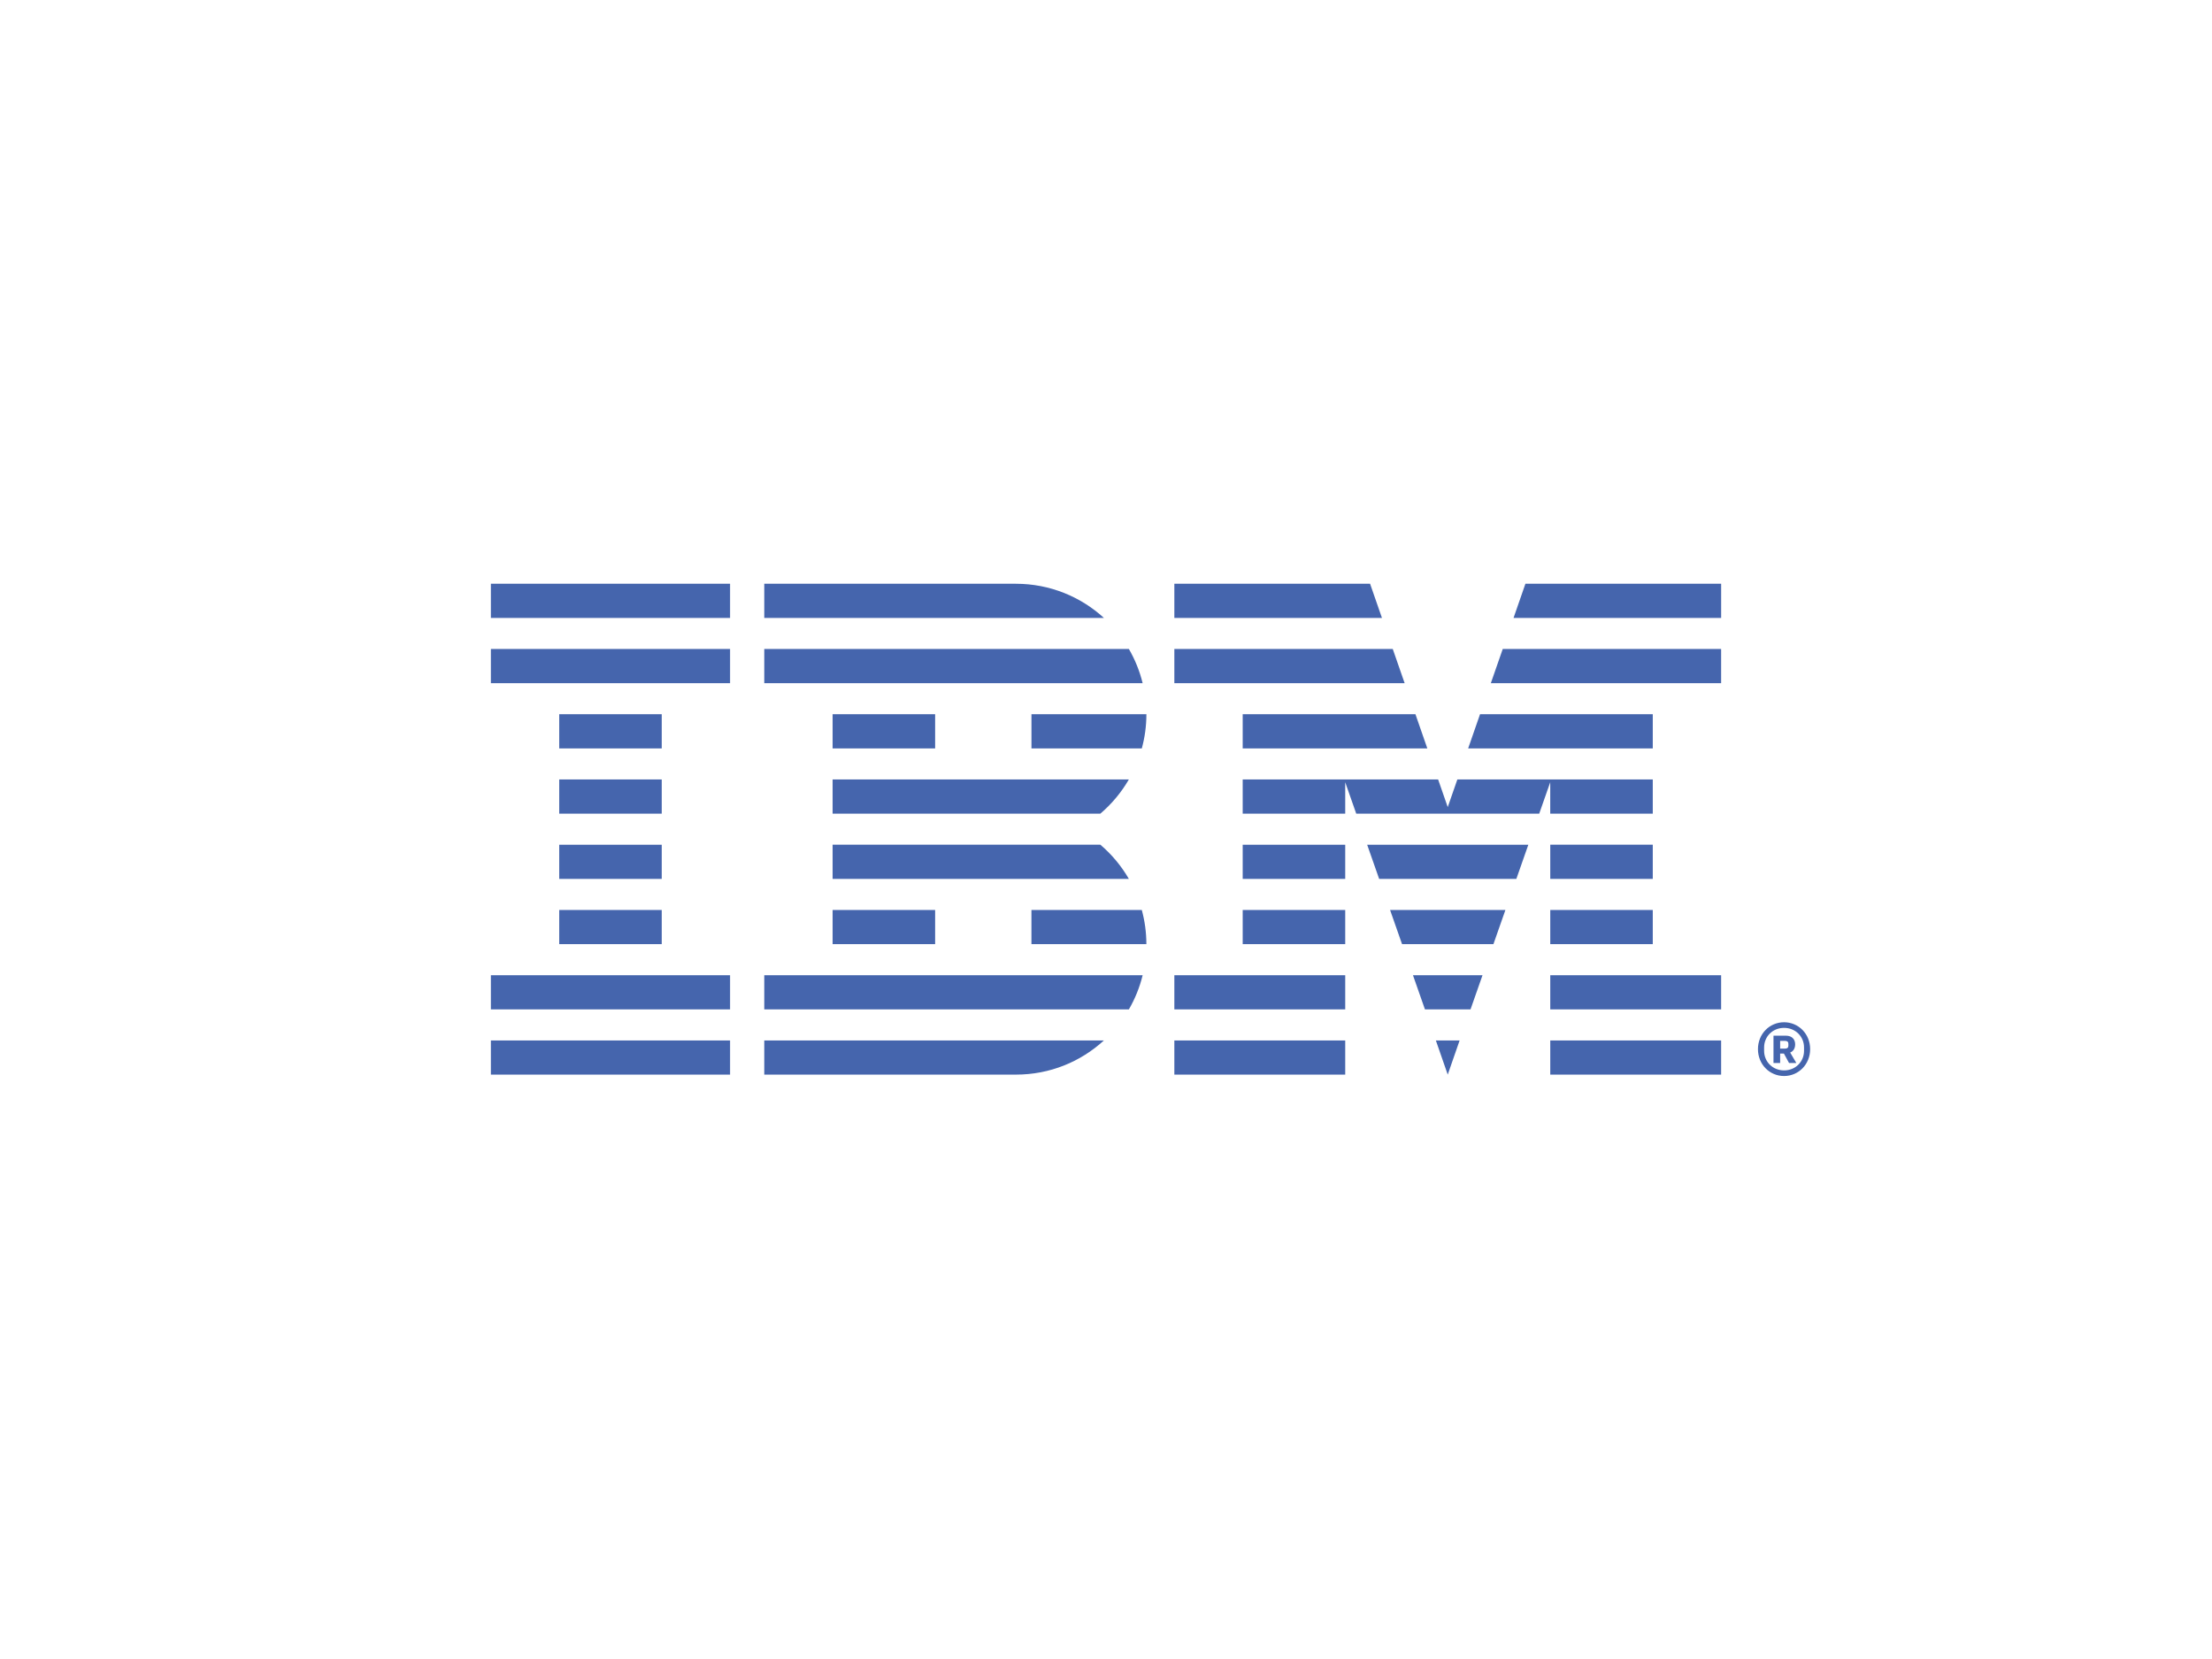 <?xml version="1.0" encoding="utf-8"?>
<!-- Generator: Adobe Illustrator 23.0.1, SVG Export Plug-In . SVG Version: 6.00 Build 0)  -->
<svg version="1.1" id="Warstwa_1" xmlns="http://www.w3.org/2000/svg" xmlns:xlink="http://www.w3.org/1999/xlink" x="0px" y="0px"
	 viewBox="0 0 1024 768" style="enable-background:new 0 0 1024 768;" xml:space="preserve">
<style type="text/css">
	.st0{fill:#4565AD;}
	.st1{fill-rule:evenodd;clip-rule:evenodd;fill:#FFD600;}
	.st2{fill-rule:evenodd;clip-rule:evenodd;fill:#3A3938;}
	.st3{fill:#2B2577;}
	.st4{fill:#009DB1;}
	.st5{fill:#E84424;}
	.st6{clip-path:url(#SVGID_2_);}
	.st7{fill:#DD0F19;}
</style>
<g>
	<path class="st0" d="M639.75,286.06l-5.5-15.82h-90.61v15.82H639.75L639.75,286.06z M650.25,316.26l-5.5-15.82H543.64v15.82H650.25
		L650.25,316.26z M717.66,497.47h79.1v-15.82h-79.1V497.47L717.66,497.47z M717.66,467.27h79.1v-15.82h-79.1V467.27L717.66,467.27z
		 M717.66,437.07h47.46v-15.82h-47.46V437.07L717.66,437.07z M765.12,391.04h-47.46v15.82h47.46V391.04L765.12,391.04z
		 M717.66,376.66h47.46v-15.82h-90.47l-4.45,12.79l-4.45-12.79h-90.47v15.82h47.46v-14.54l5.1,14.54h84.71l5.1-14.54V376.66
		L717.66,376.66z M765.12,330.64h-79.97l-5.5,15.82h85.47V330.64L765.12,330.64z M575.28,406.87h47.46v-15.82h-47.46V406.87
		L575.28,406.87z M575.28,437.07h47.46v-15.82h-47.46V437.07L575.28,437.07z M543.64,467.27h79.1v-15.82h-79.1V467.27L543.64,467.27
		z M543.64,497.47h79.1v-15.82h-79.1V497.47L543.64,497.47z M706.16,270.24l-5.5,15.82h96.11v-15.82H706.16L706.16,270.24z
		 M690.15,316.26h106.61v-15.82H695.66L690.15,316.26L690.15,316.26z M575.28,346.46h85.47l-5.5-15.82h-79.97V346.46L575.28,346.46z
		 M638.45,406.87h63.51l5.55-15.82H632.9L638.45,406.87L638.45,406.87z M649.05,437.07h42.3l5.55-15.82H643.5L649.05,437.07
		L649.05,437.07z M659.65,467.27h21.1l5.55-15.82h-32.2L659.65,467.27L659.65,467.27z M670.2,497.47l5.5-15.82h-11L670.2,497.47
		L670.2,497.47z M353.8,497.47h116.49c15.82,0,30.01-6,40.75-15.82H353.8V497.47L353.8,497.47z M477.48,421.25v15.82h53.21
		c0-5.48-0.75-10.78-2.12-15.82H477.48L477.48,421.25z M385.44,437.07h47.46v-15.82h-47.46V437.07L385.44,437.07z M477.48,346.46
		h51.1c1.37-5.05,2.12-10.34,2.12-15.82h-53.21V346.46L477.48,346.46z M385.44,346.46h47.46v-15.82h-47.46V346.46L385.44,346.46z
		 M470.29,270.24H353.8v15.82h157.24C500.3,276.23,486,270.24,470.29,270.24L470.29,270.24z M522.6,300.44H353.8v15.82h175.16
		C527.59,310.63,525.42,305.32,522.6,300.44L522.6,300.44z M385.44,360.84v15.82h123.94c5.25-4.47,9.72-9.82,13.2-15.82H385.44
		L385.44,360.84z M509.38,391.04H385.44v15.82h137.14C519.1,400.86,514.64,395.51,509.38,391.04L509.38,391.04z M353.8,467.27h168.8
		c2.83-4.88,4.99-10.2,6.37-15.82H353.8V467.27L353.8,467.27z M227.24,286.06h110.74v-15.82H227.24V286.06L227.24,286.06z
		 M227.24,316.26h110.74v-15.82H227.24V316.26L227.24,316.26z M306.34,330.64h-47.46v15.82h47.46V330.64L306.34,330.64z
		 M258.88,376.66h47.46v-15.82h-47.46V376.66L258.88,376.66z M258.88,406.87h47.46v-15.82h-47.46V406.87L258.88,406.87z
		 M258.88,437.07h47.46v-15.82h-47.46V437.07L258.88,437.07z M227.24,467.27h110.74v-15.82H227.24V467.27L227.24,467.27z
		 M227.24,481.65h110.74v15.82H227.24V481.65L227.24,481.65z M826.38,485.43c0.97,0,1.51-0.42,1.51-1.33v-0.91
		c0-0.91-0.54-1.33-1.51-1.33h-2.3v3.56H826.38L826.38,485.43z M824.08,492.08H821v-12.63h5.74c2.84,0,4.29,1.69,4.29,3.99
		c0,1.99-0.91,3.26-2.3,3.81l2.84,4.83h-3.38l-2.36-4.35h-1.75V492.08L824.08,492.08z M835.14,486.46v-1.57
		c0-5.07-3.99-9.06-9.24-9.06c-5.26,0-9.24,3.99-9.24,9.06v1.57c0,5.07,3.99,9.06,9.24,9.06
		C831.15,495.52,835.14,491.53,835.14,486.46L835.14,486.46z M813.81,485.67c0-7.07,5.38-12.44,12.08-12.44
		c6.7,0,12.08,5.38,12.08,12.44c0,7.07-5.38,12.45-12.08,12.45C819.19,498.12,813.81,492.74,813.81,485.67L813.81,485.67z"/>
</g>
<g>
	<path class="st1" d="M1494.63,350.78c-2.08-5.05-7.05-8.6-12.84-8.6c-7.67,0-13.88,6.22-13.88,13.88c0,1.23,0.16,2.42,0.46,3.56
		h1.52c0.42,0,0.98-0.46,1.13-0.82l2.71-6.85c0.34-0.87,1.19-1.44,2.12-1.44c0.94,0,1.78,0.57,2.12,1.44l4.33,10.97
		c0.19,0.48,0.74,0.87,1.22,0.87h0.93c0.21,0,0.44,0.17,0.53,0.37l0.38,0.97c0.08,0.21-0.02,0.38-0.23,0.38h-2.91
		c-1.26,0-2.72-1.03-3.22-2.29l-3.08-7.81c-0.31-0.78-0.54-1.52-0.74-2.32c-0.2,0.8-0.43,1.54-0.74,2.32l-1.49,3.76
		c-0.47,1.2-1.86,2.18-3.06,2.18h-0.94c2.08,5.05,7.05,8.6,12.84,8.6c7.67,0,13.88-6.22,13.88-13.88c0-1.23-0.16-2.42-0.46-3.56
		h-1.52c-0.42,0-0.98,0.46-1.13,0.82l-2.71,6.85c-0.34,0.87-1.19,1.44-2.12,1.44c-0.94,0-1.78-0.57-2.12-1.44l-4.33-10.97
		c-0.19-0.48-0.74-0.87-1.22-0.87h-0.93c-0.21,0-0.44-0.17-0.53-0.37l-0.38-0.97c-0.08-0.21,0.02-0.38,0.23-0.38h2.91
		c1.26,0,2.72,1.03,3.22,2.29l3.08,7.81c0.31,0.78,0.54,1.52,0.74,2.32c0.2-0.8,0.43-1.54,0.74-2.32l1.49-3.76
		c0.47-1.2,1.86-2.18,3.06-2.18H1494.63z"/>
	<path class="st2" d="M1598.01,350.2l1.19,3c0.26,0.67,0.45,1.31,0.63,2c0.18-0.69,0.36-1.33,0.63-2l1.19-3
		c0.28-0.71,0.97-1.18,1.73-1.18c0.76,0,1.45,0.47,1.73,1.18l3.76,9.53c0.72,1.78-0.14,3.22-1.92,3.22c-1.42,0-1.51,0-2.93,0
		c-0.2,0-0.29-0.16-0.22-0.36l0.36-0.9c0.08-0.19,0.3-0.35,0.5-0.35c0.99,0,0.66,0,1.65,0l-2.93-7.42c-0.26-0.67-0.45-1.31-0.63-2
		c-0.18,0.69-0.36,1.33-0.63,2l-3.43,8.69c-0.08,0.19-0.3,0.35-0.49,0.35h-1.23c-0.2,0-0.29-0.16-0.22-0.36
		c0.49-1.25,0.99-2.5,1.48-3.75l-1.94-4.92c-0.26-0.67-0.45-1.31-0.63-2c-0.18,0.69-0.36,1.33-0.63,2l-2.76,6.99
		c-0.44,1.12-1.74,2.04-2.86,2.04h-1.45c-0.2,0-0.29-0.16-0.22-0.36l0.36-0.9c0.08-0.19,0.3-0.35,0.5-0.35h0.81
		c0.39,0,0.92-0.43,1.05-0.77l4.09-10.36c0.28-0.71,0.97-1.18,1.73-1.18C1597.04,349.02,1597.73,349.49,1598.01,350.2L1598.01,350.2
		z M1556.09,351.74l3.78,9.59h-7.17l1.35-3.43c0.08-0.2-0.02-0.36-0.22-0.36h-1.23c-0.19,0-0.41,0.15-0.49,0.35l-1.15,2.9
		c-0.47,1.2,0.09,2.14,1.28,2.14h8.26c1.78,0,2.64-1.44,1.92-3.22l-3.53-8.95h1.58c0.19,0,0.41-0.16,0.5-0.35l0.36-0.9
		c0.08-0.2-0.02-0.36-0.22-0.36h-3.49C1556.21,349.17,1555.52,350.32,1556.09,351.74L1556.09,351.74z M1508.78,350.2l4.07,10.32
		c0.18,0.45,0.7,0.82,1.15,0.82h0.26c0.19,0,0.41,0.16,0.5,0.35l0.36,0.9c0.08,0.2-0.02,0.36-0.22,0.36h-2.11
		c-1.18,0-2.55-0.96-3.01-2.15c-0.91-2.3-1.81-4.59-2.72-6.89c-0.26-0.67-0.45-1.31-0.63-2c-0.18,0.69-0.36,1.33-0.63,2
		c-0.98,2.48-1.96,4.95-2.93,7.42h2.74c0.19,0,0.41,0.16,0.5,0.35l0.36,0.9c0.08,0.2-0.02,0.36-0.22,0.36h-3.62
		c-1.31,0-1.93-1.04-1.41-2.36l4.1-10.39c0.28-0.71,0.97-1.18,1.73-1.18C1507.81,349.02,1508.5,349.49,1508.78,350.2L1508.78,350.2z
		 M1576.32,349.17c0.2,0,0.29,0.16,0.22,0.36l-0.36,0.9c-0.08,0.19-0.3,0.35-0.5,0.35h-3.64l-4.17,10.56h4.31
		c0.2,0,0.29,0.16,0.22,0.36l-0.36,0.9c-0.08,0.19-0.3,0.35-0.5,0.35h-4.31c-1.78,0-2.64-1.44-1.92-3.22l3.53-8.95h-4.45
		c-0.2,0-0.29-0.16-0.22-0.36l0.36-0.9c0.08-0.19,0.3-0.35,0.5-0.35H1576.32L1576.32,349.17z M1530.76,351.74l3.78,9.59h-7.17
		l1.35-3.43c0.08-0.2-0.02-0.36-0.22-0.36h-1.23c-0.19,0-0.41,0.15-0.49,0.35l-1.15,2.9c-0.47,1.2,0.09,2.14,1.28,2.14h8.26
		c1.78,0,2.64-1.44,1.92-3.22l-3.53-8.95h1.58c0.19,0,0.41-0.16,0.5-0.35l0.36-0.9c0.08-0.2-0.02-0.36-0.22-0.36h-3.49
		C1530.87,349.17,1530.18,350.32,1530.76,351.74L1530.76,351.74z M1543.65,362.55c-0.66-0.37-1.22-0.97-1.49-1.64l-3.7-9.38
		c-0.52-1.32,0.1-2.36,1.41-2.36h2.22c0.2,0,0.29,0.16,0.22,0.36l-0.36,0.9c-0.08,0.19-0.3,0.35-0.5,0.35h-1.34l3.77,9.54
		c0.08,0.19,0.23,0.4,0.43,0.57l3.78-9.57c0.47-1.18,1.83-2.15,3.01-2.15h2.11c0.2,0,0.29,0.16,0.22,0.36l-0.36,0.9
		c-0.08,0.19-0.3,0.35-0.5,0.35h-0.26c-0.45,0-0.97,0.36-1.15,0.82l-5.28,13.37c-0.47,1.18-1.84,2.15-3.01,2.15h-2.81
		c-0.2,0-0.29-0.16-0.22-0.36l0.36-0.9c0.08-0.19,0.3-0.35,0.5-0.35h0.96c0.45,0,0.97-0.36,1.15-0.82L1543.65,362.55L1543.65,362.55
		z M1518.28,361.91c0.28,0.71,0.97,1.18,1.73,1.18c0.76,0,1.45-0.47,1.73-1.18c1.37-3.48,2.72-6.89,4.09-10.36
		c0.13-0.34,0.66-0.77,1.05-0.77h0.81c0.19,0,0.41-0.16,0.5-0.35l0.36-0.9c0.08-0.2-0.02-0.36-0.22-0.36h-1.45
		c-1.13,0-2.42,0.92-2.86,2.04c-0.92,2.33-1.84,4.66-2.76,6.99c-0.26,0.67-0.45,1.31-0.63,2c-0.18-0.69-0.36-1.33-0.63-2
		c-0.91-2.3-1.81-4.59-2.72-6.89c-0.47-1.18-1.83-2.15-3.01-2.15h-2.11c-0.2,0-0.29,0.16-0.22,0.36l0.36,0.9
		c0.08,0.19,0.3,0.35,0.5,0.35h0.26c0.45,0,0.97,0.36,1.15,0.82C1515.57,355.06,1516.91,358.45,1518.28,361.91L1518.28,361.91z
		 M1581.15,358.36h4.27c1.18,0,2.55-0.96,3.01-2.15l1.51-3.82c0.72-1.78-0.14-3.22-1.92-3.22c-2.49,0-3.98,0-6.47,0
		c-1.18,0-2.55,0.96-3.01,2.15l-3.32,8.41c-0.72,1.78,0.14,3.22,1.92,3.22h6.32c0.19,0,0.41-0.16,0.5-0.35l0.36-0.9
		c0.08-0.2-0.02-0.36-0.22-0.36h-6.32l3.84-9.74c0.18-0.45,0.7-0.82,1.15-0.82c1.87,0,2.75,0,4.62,0l-2.03,5.16
		c-0.18,0.45-0.7,0.82-1.15,0.82h-2.42c-0.19,0-0.41,0.16-0.5,0.35l-0.36,0.9C1580.86,358.2,1580.95,358.36,1581.15,358.36z"/>
</g>
<g>
	<g>
		<path class="st3" d="M1448.22,210.62l-0.09-0.04c-0.01-0.01-1.01-0.46-1.79,0.37l-0.1,0.11l1.6,0.79L1448.22,210.62
			L1448.22,210.62z M1455.56,219.44c0,0-0.7,1.25-1.01,1.72c-0.31,0.47-1.3,0.76-2.15,0.35c-0.39-0.19-4.03-2.31-5.42-2.19
			c-7.05,0.62-8.98-2.29-9.2-2.55c-0.23-0.26-0.65-0.14-0.35,0.38c1.55,2.65,6.13,3.88,6.13,3.88c1.2,2.89,1.34,4.91,1.34,4.91
			c-1.19-0.92-2.47-1.7-3.82-2.35c-3.63-2.44-9.31-5.45-17.14-7.34c0.45-6.21,3.58-15.18,18.22-13.05c0,0,2.94,0.48,4.9,1.84
			c0,0-0.47,0.49-1.09,1.11c-0.62,0.62,0.07,1.01,0.07,1.01l3.09,2.43c0.04,1.29,0.09,1.65,1.06,2.81c0.97,1.16,4.73,5.1,5.22,5.63
			C1455.97,218.62,1455.56,219.44,1455.56,219.44L1455.56,219.44z M1421.84,207.34c-0.77,3.19-0.72,6-0.32,8.36
			c-0.73-0.15-1.48-0.29-2.25-0.41c-16.02-2.61-20.86,5.29-18.99,11.69c-5.3,1.99-10.28,4.27-14.27,6.51
			c6.29-15.08,19.96-28.36,31.49-30.11C1421.27,202.9,1422.33,205.34,1421.84,207.34L1421.84,207.34z"/>
		<path class="st4" d="M1424.06,221.13c6.24-0.49,12.14,0.13,17.01,2.45c-3.63-2.44-9.31-5.45-17.14-7.34
			C1423.77,218.4,1423.94,220.22,1424.06,221.13L1424.06,221.13z M1423.16,221.21c-7,0.67-15.27,2.92-22.87,5.78
			c-1.87-6.4,2.96-14.3,18.99-11.69c0.77,0.13,1.52,0.27,2.25,0.41C1421.9,217.97,1422.59,219.82,1423.16,221.21L1423.16,221.21z"/>
		<path class="st3" d="M1516.87,218.82l2.17-5.3l2.17,5.3H1516.87L1516.87,218.82z M1517.43,209.21l-7,16.45h3.66l1.49-3.66h6.91
			l1.49,3.66h3.76l-7-16.45H1517.43L1517.43,209.21z M1524.86,211.15v-0.55h0.22l0.32,0.55h0.28l-0.37-0.62
			c0.08-0.03,0.15-0.08,0.2-0.15c0.05-0.07,0.07-0.15,0.07-0.23c0-0.15-0.04-0.25-0.13-0.33c-0.08-0.07-0.22-0.11-0.4-0.11h-0.43
			v1.44H1524.86L1524.86,211.15z M1526.14,210.44c0,0.59-0.48,1.06-1.06,1.06s-1.06-0.48-1.06-1.06c0-0.59,0.48-1.06,1.06-1.06
			S1526.14,209.86,1526.14,210.44L1526.14,210.44z M1525.08,209.21c-0.68,0-1.23,0.55-1.23,1.23s0.55,1.23,1.23,1.23
			c0.68,0,1.23-0.55,1.23-1.23S1525.76,209.21,1525.08,209.21L1525.08,209.21z M1524.86,209.92h0.17c0.1,0,0.18,0.02,0.22,0.05
			c0.05,0.04,0.07,0.09,0.07,0.18c0,0.07-0.03,0.13-0.08,0.17c-0.05,0.05-0.12,0.07-0.21,0.07h-0.18V209.92L1524.86,209.92z
			 M1472.1,215.01c0,1.41-1.06,2.49-2.87,2.49h-2.87v-5.03h2.8c1.81,0,2.94,0.87,2.94,2.49V215.01L1472.1,215.01z M1469.47,209.21
			h-6.72v16.45h3.62v-4.93h2.75c3.69,0,6.65-1.97,6.65-5.78v-0.05C1475.77,211.53,1473.4,209.21,1469.47,209.21L1469.47,209.21z
			 M1495.46,211.05c-1.72,1.68-2.6,3.82-2.6,6.34c0,2.52,0.86,4.64,2.55,6.3c1.69,1.65,3.82,2.49,6.32,2.49
			c2.97,0,5.28-0.9,6.89-2.67l0.08-0.09v-7.55h-7.15v3.06h3.73V222c-0.97,0.58-2.17,0.87-3.59,0.87c-1.47,0-2.73-0.5-3.76-1.49
			c-1.03-0.99-1.55-2.33-1.55-3.97c0-1.65,0.54-2.99,1.59-4c1.06-1.01,2.39-1.52,3.96-1.52c0.82,0,1.55,0.1,2.17,0.3
			c0.58,0.19,1.16,0.53,1.74,1l2-2.53c-1.06-0.93-2.96-2.15-6.12-2.15C1499.29,208.51,1497.18,209.36,1495.46,211.05L1495.46,211.05
			z M1482.01,219.08h7.08v-3.22h-7.08v-3.43h8.81v-3.22h-12.41v16.45h12.52v-3.22h-8.93V219.08L1482.01,219.08z"/>
	</g>
	<g>
		<path id="Magnets" class="st5" d="M1559.65,217.43c0,1.85-1.5,3.34-3.34,3.34c-1.85,0-3.34-1.5-3.34-3.34s1.5-3.34,3.34-3.34
			C1558.16,214.09,1559.65,215.59,1559.65,217.43z M1690.82,214.09c-1.85,0-3.34,1.5-3.34,3.34s1.5,3.34,3.34,3.34
			c1.85,0,3.34-1.5,3.34-3.34S1692.67,214.09,1690.82,214.09z"/>
		<path id="Wordmark" d="M1586.41,226.39h-4.64l-1.3-4.64h-6.02l-1.28,4.64h-4.54l5.37-17.92h7.05L1586.41,226.39z M1575.44,218.09
			h3.99l-1.43-5.19h-1.1L1575.44,218.09z M1603.92,208.47c4.24,0,6.7,2.16,6.7,5.9c0,3.79-2.46,6-6.7,6h-3.92v6.02h-4.67v-17.92
			H1603.92z M1603.32,216.38c1.83,0,2.53-0.65,2.53-1.93c0-1.28-0.7-1.91-2.53-1.91h-3.31v3.84H1603.32z M1634.66,212.59h-5.37v13.8
			h-4.67v-13.8h-5.34v-4.12h15.38V212.59z M1650.23,226.39h-4.67v-17.92h4.67V226.39z M1661.09,208.47h4.89l3.39,13.5h1.1l3.36-13.5
			h4.79l-4.99,17.92h-7.51L1661.09,208.47z"/>
	</g>
</g>
<g>
	<g>
		<defs>
			<rect id="SVGID_1_" x="1400.96" y="258.91" width="115.84" height="55.68"/>
		</defs>
		<clipPath id="SVGID_2_">
			<use xlink:href="#SVGID_1_"  style="overflow:visible;"/>
		</clipPath>
		<path class="st6" d="M1493.2,273.19c3.8,0,6.86,3.06,6.86,6.86c0,2.36-1.09,4.36-2.88,5.59c1.86,1.27,3.13,3.37,3.13,5.8
			c0,3.9-3.2,7.1-7.1,7.1c-3.9,0-7.1-3.2-7.1-7.1c0-2.43,1.23-4.57,3.09-5.84c-1.72-1.23-2.81-3.2-2.81-5.55
			C1486.38,276.25,1489.4,273.19,1493.2,273.19 M1493.2,296.23c2.64,0,4.72-2.27,4.72-4.83c0-2.56-2.08-4.83-4.72-4.83
			c-2.64,0-4.72,2.27-4.72,4.83C1488.48,293.97,1490.56,296.23,1493.2,296.23 M1493.2,275.41c-2.56,0-4.49,2.15-4.49,4.64
			c0,2.49,1.92,4.6,4.49,4.6c2.53,0,4.52-2.11,4.52-4.6C1497.72,277.56,1495.72,275.41,1493.2,275.41"/>
		<polygon class="st6" points="1477.18,281.57 1477.18,275.41 1472.99,275.41 1472.99,281.57 1468.19,281.57 1468.19,285.56 
			1483.45,285.56 1483.45,281.57 		"/>
		<path class="st6" d="M1477.18,294.08v-7.25h-4.19v7.87c0,1.86,1.51,3.37,3.37,3.37h7.09v-3.99H1477.18z"/>
		<path class="st6" d="M1460.9,278.61c0.29,0.28,0.62,0.5,1,0.67c0.38,0.17,0.79,0.25,1.23,0.25c0.45,0,0.9-0.1,1.31-0.29
			c0.35-0.16,0.66-0.37,0.92-0.62c0.29-0.28,0.52-0.61,0.68-1c0.17-0.39,0.25-0.81,0.25-1.25c0-0.44-0.08-0.86-0.25-1.25
			c-0.17-0.39-0.4-0.72-0.68-1c-0.27-0.26-0.58-0.47-0.94-0.63c-0.41-0.19-0.85-0.29-1.3-0.29c-0.44,0-0.86,0.08-1.23,0.25
			c-0.38,0.17-0.71,0.39-1,0.67c-0.29,0.28-0.52,0.61-0.68,1c-0.17,0.39-0.25,0.81-0.25,1.25c0,0.45,0.08,0.86,0.25,1.25
			C1460.38,278,1460.61,278.34,1460.9,278.61"/>
		<rect x="1455.48" y="294.08" class="st6" width="14.58" height="3.99"/>
		<polygon class="st6" points="1461.07,292.81 1465.27,292.81 1465.27,281.57 1455.97,281.57 1455.97,285.56 1461.07,285.56 		"/>
		<rect x="1437.17" y="281.57" class="st6" width="4.19" height="16.51"/>
		<path class="st6" d="M1452.1,284.7c-0.3-0.82-0.72-1.5-1.25-2.03c-0.53-0.53-1.15-0.93-1.85-1.18c-0.7-0.26-1.45-0.38-2.25-0.38
			c-1.13,0-2.12,0.26-2.96,0.77c-0.46,0.28-0.84,0.63-1.16,1.03v2.86c0.59-0.57,1.4-0.86,2.43-0.86c1.07,0,1.88,0.34,2.45,1.02
			c0.57,0.68,0.85,1.6,0.85,2.78v9.39h4.19v-10.45C1452.55,286.49,1452.4,285.52,1452.1,284.7"/>
		<path class="st6" d="M1422.83,293.25c-0.64-0.78-0.97-1.85-0.97-3.23v-14.61h-4.39v14.61c0,2.66,0.7,4.75,2.11,6.26
			c1.28,1.37,3.12,2.11,5.51,2.24v-4.16C1424.11,294.24,1423.35,293.87,1422.83,293.25"/>
		<path class="st6" d="M1429.85,275.41v14.61c0,1.38-0.32,2.45-0.97,3.23c-0.52,0.62-1.28,0.99-2.27,1.11v4.16
			c2.4-0.13,4.24-0.87,5.51-2.24c1.41-1.51,2.11-3.59,2.11-6.26v-14.61H1429.85z"/>
		<polygon class="st6" points="1502.33,297.79 1502.33,295.77 1501.6,295.77 1501.6,295.4 1503.47,295.4 1503.47,295.77 
			1502.75,295.77 1502.75,297.79 		"/>
		<polygon class="st6" points="1505.9,297.79 1505.9,295.94 1505.17,297.79 1504.99,297.79 1504.25,295.94 1504.25,297.79 
			1503.83,297.79 1503.83,295.4 1504.43,295.4 1505.08,297.04 1505.73,295.4 1506.32,295.4 1506.32,297.79 		"/>
	</g>
	<g>
		<g>
			<g>
				<g>
					<path class="st7" d="M1671.83,293.32c-1.23,3.5-4.62,5.8-10.18,5.8c-4.63,0-9.09-2.69-7.99-8.86
						c0.92-5.19,5.69-8.65,11.14-8.65c6.11,0,8.77,4.19,7.78,9.08l-0.24,1.12h-11.47c-0.04,0.13-0.18,0.66-0.18,1.25
						c0,1.47,0.78,1.98,1.77,1.98c1.02,0,1.9-0.57,2.39-1.72H1671.83z M1665.92,288.32l0.08-0.38c0.24-1.28-0.37-2.24-1.71-2.24
						c-1.23,0-2.29,0.89-2.66,2.63H1665.92"/>
					<path class="st7" d="M1652.6,281.9c-1.76,0-3.17,1.01-4.12,2.32h-0.14l0.25-2.12h-7.38l-0.45,2.15l4.08-0.43l-0.09,0.41
						l-4.14,0.67l-2.91,13.72h7.96c0,0,0.82-3.94,1.32-6.25c0.8-3.68,2.82-4.52,4.17-4.52c1.14,0,1.85,0.51,2.02,0.66l1.3-6.14
						C1654.34,282.3,1653.66,281.9,1652.6,281.9"/>
					<path class="st7" d="M1580.16,288.96c-3.2-1.01-5.62-2.9-5.62-6.48c0-5.23,5.22-8.23,12.21-8.24c5.92-0.02,9.84,2.45,9.15,7.37
						l-8.42,0c0.3-1.34-0.48-2.11-1.92-2.11c-1.12,0-1.99,0.58-2.13,1.26c-0.2,0.97,0.43,1.59,1.94,2c1.27,0.35,2.14,0.58,3.39,0.94
						c3.56,1.02,5.27,3.15,5.71,5.37l-10.59,1.09L1580.16,288.96z M1580.46,294.64l0.7-3.36h-9.04c-0.63,5.69,3.84,7.96,9.56,7.96
						c5.5,0,11.31-1.83,12.6-6.85L1580.46,294.64"/>
					<path class="st7" d="M1627.37,283.31c0.63-0.51,2.18-1.7,4.55-1.7c2.41,0,4.25,1.05,5.18,3.02l-18.49,1.93l2.48-11.69h7.96
						l-1.79,8.44H1627.37z M1626.94,287.11c-0.52,0.69-0.94,1.7-1.27,3.21c-0.71,3.27,0.06,4.12,1.03,4.12
						c1.29,0,2.38-1.23,2.92-4.08c0.34-1.82,0.29-3.12-0.2-3.66l7.98-1.29c0.39,1.27,0.46,2.89,0.08,4.75
						c-1.17,5.87-4.76,8.95-8.77,8.95c-1.82,0-3.8-0.47-4.62-2.41h-0.17l-0.65,1.91h-7.22l2.14-10.09L1626.94,287.11"/>
					<path class="st7" d="M1607,292.8c-0.24,1.25-1.09,2.24-2.29,2.24c-1.13,0-1.64-0.92-1.42-1.93c0.18-0.85,1.07-1.7,2.71-1.7h1.3
						L1607,292.8z M1604.98,287.13c0.22-1.02,1-1.84,1.99-1.84c1.01,0,1.42,0.86,1.24,1.73l-0.13,0.63l7.46-0.78
						c-0.56-3.81-4.13-5.46-8.26-5.46c-6.16,0-9.11,3.06-9.69,5.77l-0.08,0.38h7.38L1604.98,287.13z M1595.8,292.15
						c-0.22,0.64-0.33,1.35-0.33,2.12c0,2.6,1.95,4.84,5.2,4.84c2.98,0,4.68-1.25,5.46-2.08h0.1l-0.15,1.58h7.48l1.84-8.6
						c0.08-0.37,0.14-0.73,0.17-1.07L1595.8,292.15"/>
				</g>
			</g>
		</g>
		<g>
			<path class="st7" d="M1673.45,295.61c0.9,0,1.62,0.73,1.62,1.65c0,0.93-0.72,1.66-1.63,1.66c-0.9,0-1.64-0.73-1.64-1.66
				C1671.8,296.34,1672.54,295.61,1673.45,295.61L1673.45,295.61z M1673.44,295.87c-0.73,0-1.32,0.62-1.32,1.39
				c0,0.79,0.59,1.4,1.33,1.4c0.73,0.01,1.32-0.62,1.32-1.4C1674.77,296.49,1674.18,295.87,1673.44,295.87L1673.44,295.87z
				 M1673.13,298.22h-0.29v-1.84c0.15-0.02,0.3-0.04,0.52-0.04c0.28,0,0.46,0.06,0.57,0.14c0.11,0.08,0.17,0.21,0.17,0.38
				c0,0.24-0.16,0.39-0.36,0.45v0.01c0.16,0.03,0.27,0.18,0.31,0.45c0.04,0.29,0.09,0.4,0.12,0.46h-0.31
				c-0.05-0.06-0.09-0.23-0.12-0.47c-0.05-0.24-0.16-0.32-0.4-0.32h-0.21V298.22z M1673.13,297.2h0.21c0.24,0,0.45-0.09,0.45-0.32
				c0-0.16-0.12-0.32-0.45-0.32c-0.1,0-0.16,0.01-0.21,0.02V297.2z"/>
		</g>
	</g>
</g>
</svg>
